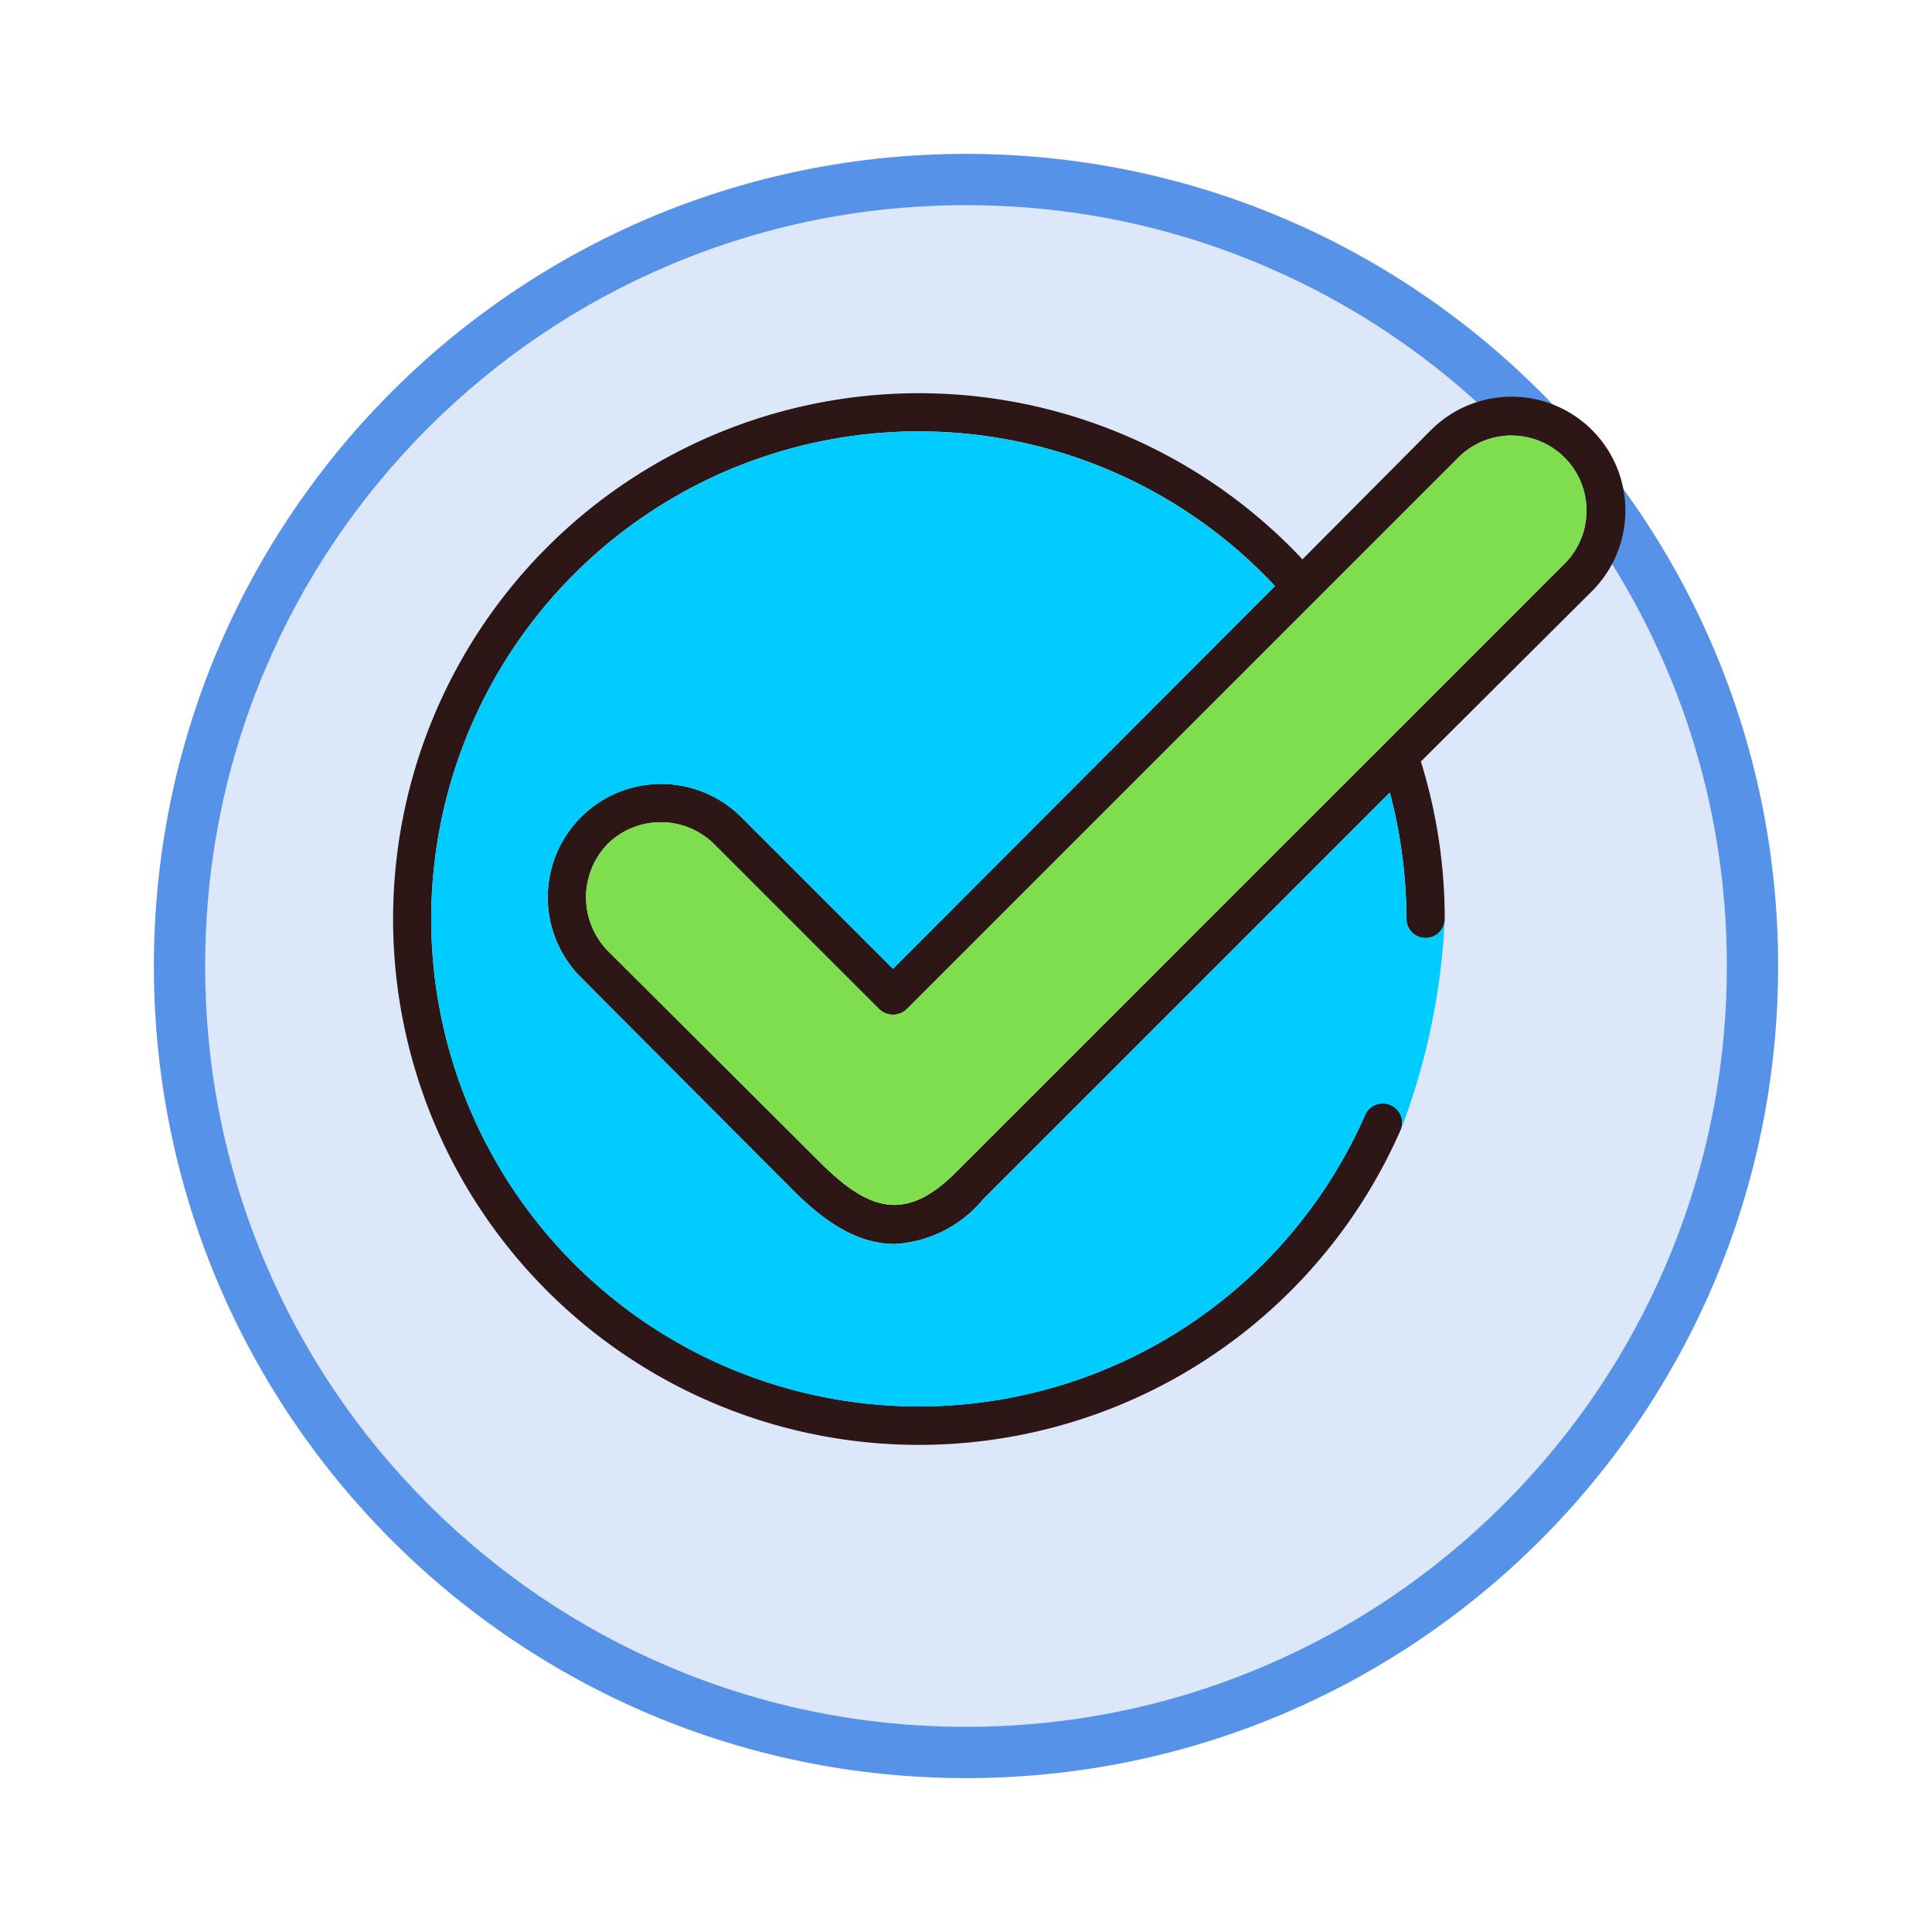 <svg xmlns="http://www.w3.org/2000/svg" xmlns:xlink="http://www.w3.org/1999/xlink" width="113" height="113" viewBox="0 0 113 113">
  <defs>
    <filter id="Path_982547" x="0" y="0" width="113" height="113" filterUnits="userSpaceOnUse">
      <feOffset dy="3" input="SourceAlpha"/>
      <feGaussianBlur stdDeviation="3" result="blur"/>
      <feFlood flood-opacity="0.161"/>
      <feComposite operator="in" in2="blur"/>
      <feComposite in="SourceGraphic"/>
    </filter>
  </defs>
  <g id="Group_1206387" data-name="Group 1206387" transform="translate(-1163 -9396)">
    <g id="Group_1206283" data-name="Group 1206283" transform="translate(0 44)">
      <g id="Group_1203804" data-name="Group 1203804" transform="translate(-1 6552)">
        <g id="Group_1202426" data-name="Group 1202426" transform="translate(0.5 1464)">
          <g id="Group_1178323" data-name="Group 1178323" transform="translate(0 424)">
            <g id="Group_1177681" data-name="Group 1177681" transform="translate(1172.5 918)">
              <g id="Group_1172010" data-name="Group 1172010">
                <g id="Group_1171046" data-name="Group 1171046">
                  <g id="Group_1148525" data-name="Group 1148525">
                    <g transform="matrix(1, 0, 0, 1, -9, -6)" filter="url(#Path_982547)">
                      <g id="Path_982547-2" data-name="Path 982547" transform="translate(9 6)" fill="#dce8fa">
                        <path d="M 47.5 93.5 C 41.289 93.5 35.265 92.284 29.595 89.886 C 24.118 87.569 19.198 84.252 14.973 80.027 C 10.748 75.802 7.431 70.882 5.114 65.405 C 2.716 59.735 1.5 53.711 1.5 47.5 C 1.5 41.289 2.716 35.265 5.114 29.595 C 7.431 24.118 10.748 19.198 14.973 14.973 C 19.198 10.748 24.118 7.431 29.595 5.114 C 35.265 2.716 41.289 1.5 47.5 1.5 C 53.711 1.5 59.735 2.716 65.405 5.114 C 70.882 7.431 75.802 10.748 80.027 14.973 C 84.252 19.198 87.569 24.118 89.886 29.595 C 92.284 35.265 93.5 41.289 93.5 47.5 C 93.5 53.711 92.284 59.735 89.886 65.405 C 87.569 70.882 84.252 75.802 80.027 80.027 C 75.802 84.252 70.882 87.569 65.405 89.886 C 59.735 92.284 53.711 93.5 47.5 93.5 Z" stroke="none"/>
                        <path d="M 47.5 3 C 41.491 3 35.664 4.176 30.18 6.496 C 24.881 8.737 20.122 11.946 16.034 16.034 C 11.946 20.122 8.737 24.881 6.496 30.18 C 4.176 35.664 3 41.491 3 47.5 C 3 53.509 4.176 59.336 6.496 64.82 C 8.737 70.119 11.946 74.878 16.034 78.966 C 20.122 83.054 24.881 86.263 30.18 88.504 C 35.664 90.824 41.491 92 47.5 92 C 53.509 92 59.336 90.824 64.82 88.504 C 70.119 86.263 74.878 83.054 78.966 78.966 C 83.054 74.878 86.263 70.119 88.504 64.82 C 90.824 59.336 92 53.509 92 47.5 C 92 41.491 90.824 35.664 88.504 30.18 C 86.263 24.881 83.054 20.122 78.966 16.034 C 74.878 11.946 70.119 8.737 64.82 6.496 C 59.336 4.176 53.509 3 47.5 3 M 47.5 0 C 73.734 0 95 21.266 95 47.5 C 95 73.734 73.734 95 47.5 95 C 21.266 95 0 73.734 0 47.5 C 0 21.266 21.266 0 47.5 0 Z" stroke="none" fill="#5692e8"/>
                      </g>
                    </g>
                  </g>
                </g>
              </g>
            </g>
          </g>
        </g>
      </g>
      <g id="Layer_x0020_1" transform="translate(1039 9103)">
        <path id="Path_1045146" data-name="Path 1045146" d="M176.355,321.756c-2.07,0-3.928-1.1-6-3.168L157.982,306.17a6.63,6.63,0,0,1,9.377-9.377l8.87,8.87,22.344-22.386a28.515,28.515,0,1,0,5.28,30.918,1.126,1.126,0,0,1,2.07.887,30.755,30.755,0,1,1-5.744-33.368l7.518-7.561a6.66,6.66,0,1,1,9.419,9.419l-10.01,9.968a31,31,0,0,1,1.394,9.208,1.119,1.119,0,0,1-2.239,0,29.105,29.105,0,0,0-.971-7.392L181.466,319.18A7.209,7.209,0,0,1,176.355,321.756Zm24.667-37.718-23.991,23.991a1.175,1.175,0,0,1-1.605,0l-9.673-9.672a4.436,4.436,0,0,0-6.209,0,4.488,4.488,0,0,0,0,6.251l12.418,12.376c2.872,2.872,5.026,3.506,7.941.591l35.607-35.607a4.39,4.39,0,0,0-6.209-6.209Z" fill="#2d1616" fill-rule="evenodd"/>
        <path id="Path_1045147" data-name="Path 1045147" d="M427.685,372.773c2.872,2.872,5.026,3.506,7.941.591l35.607-35.607a4.39,4.39,0,0,0-6.209-6.209l-8.279,8.279-23.991,23.991a1.175,1.175,0,0,1-1.605,0l-9.672-9.672a4.437,4.437,0,0,0-6.209,0,4.488,4.488,0,0,0,0,6.251Z" transform="translate(-255.722 -55.79)" fill="#7fde4d" fill-rule="evenodd"/>
        <path id="Path_1045148" data-name="Path 1045148" d="M254.614,364.957a1.133,1.133,0,0,1,2.112.8A39.692,39.692,0,0,0,259.26,353.6a1.122,1.122,0,0,1-2.239-.084,29.1,29.1,0,0,0-.971-7.392l-23.822,23.822a7.209,7.209,0,0,1-5.111,2.577c-2.07,0-3.928-1.1-6-3.168l-12.376-12.418a6.63,6.63,0,0,1,9.377-9.377l8.87,8.87,22.344-22.386a28.515,28.515,0,1,0,5.28,30.918Z" transform="translate(-50.761 -50.761)" fill="#0cf" fill-rule="evenodd"/>
      </g>
    </g>
  </g>
</svg>
